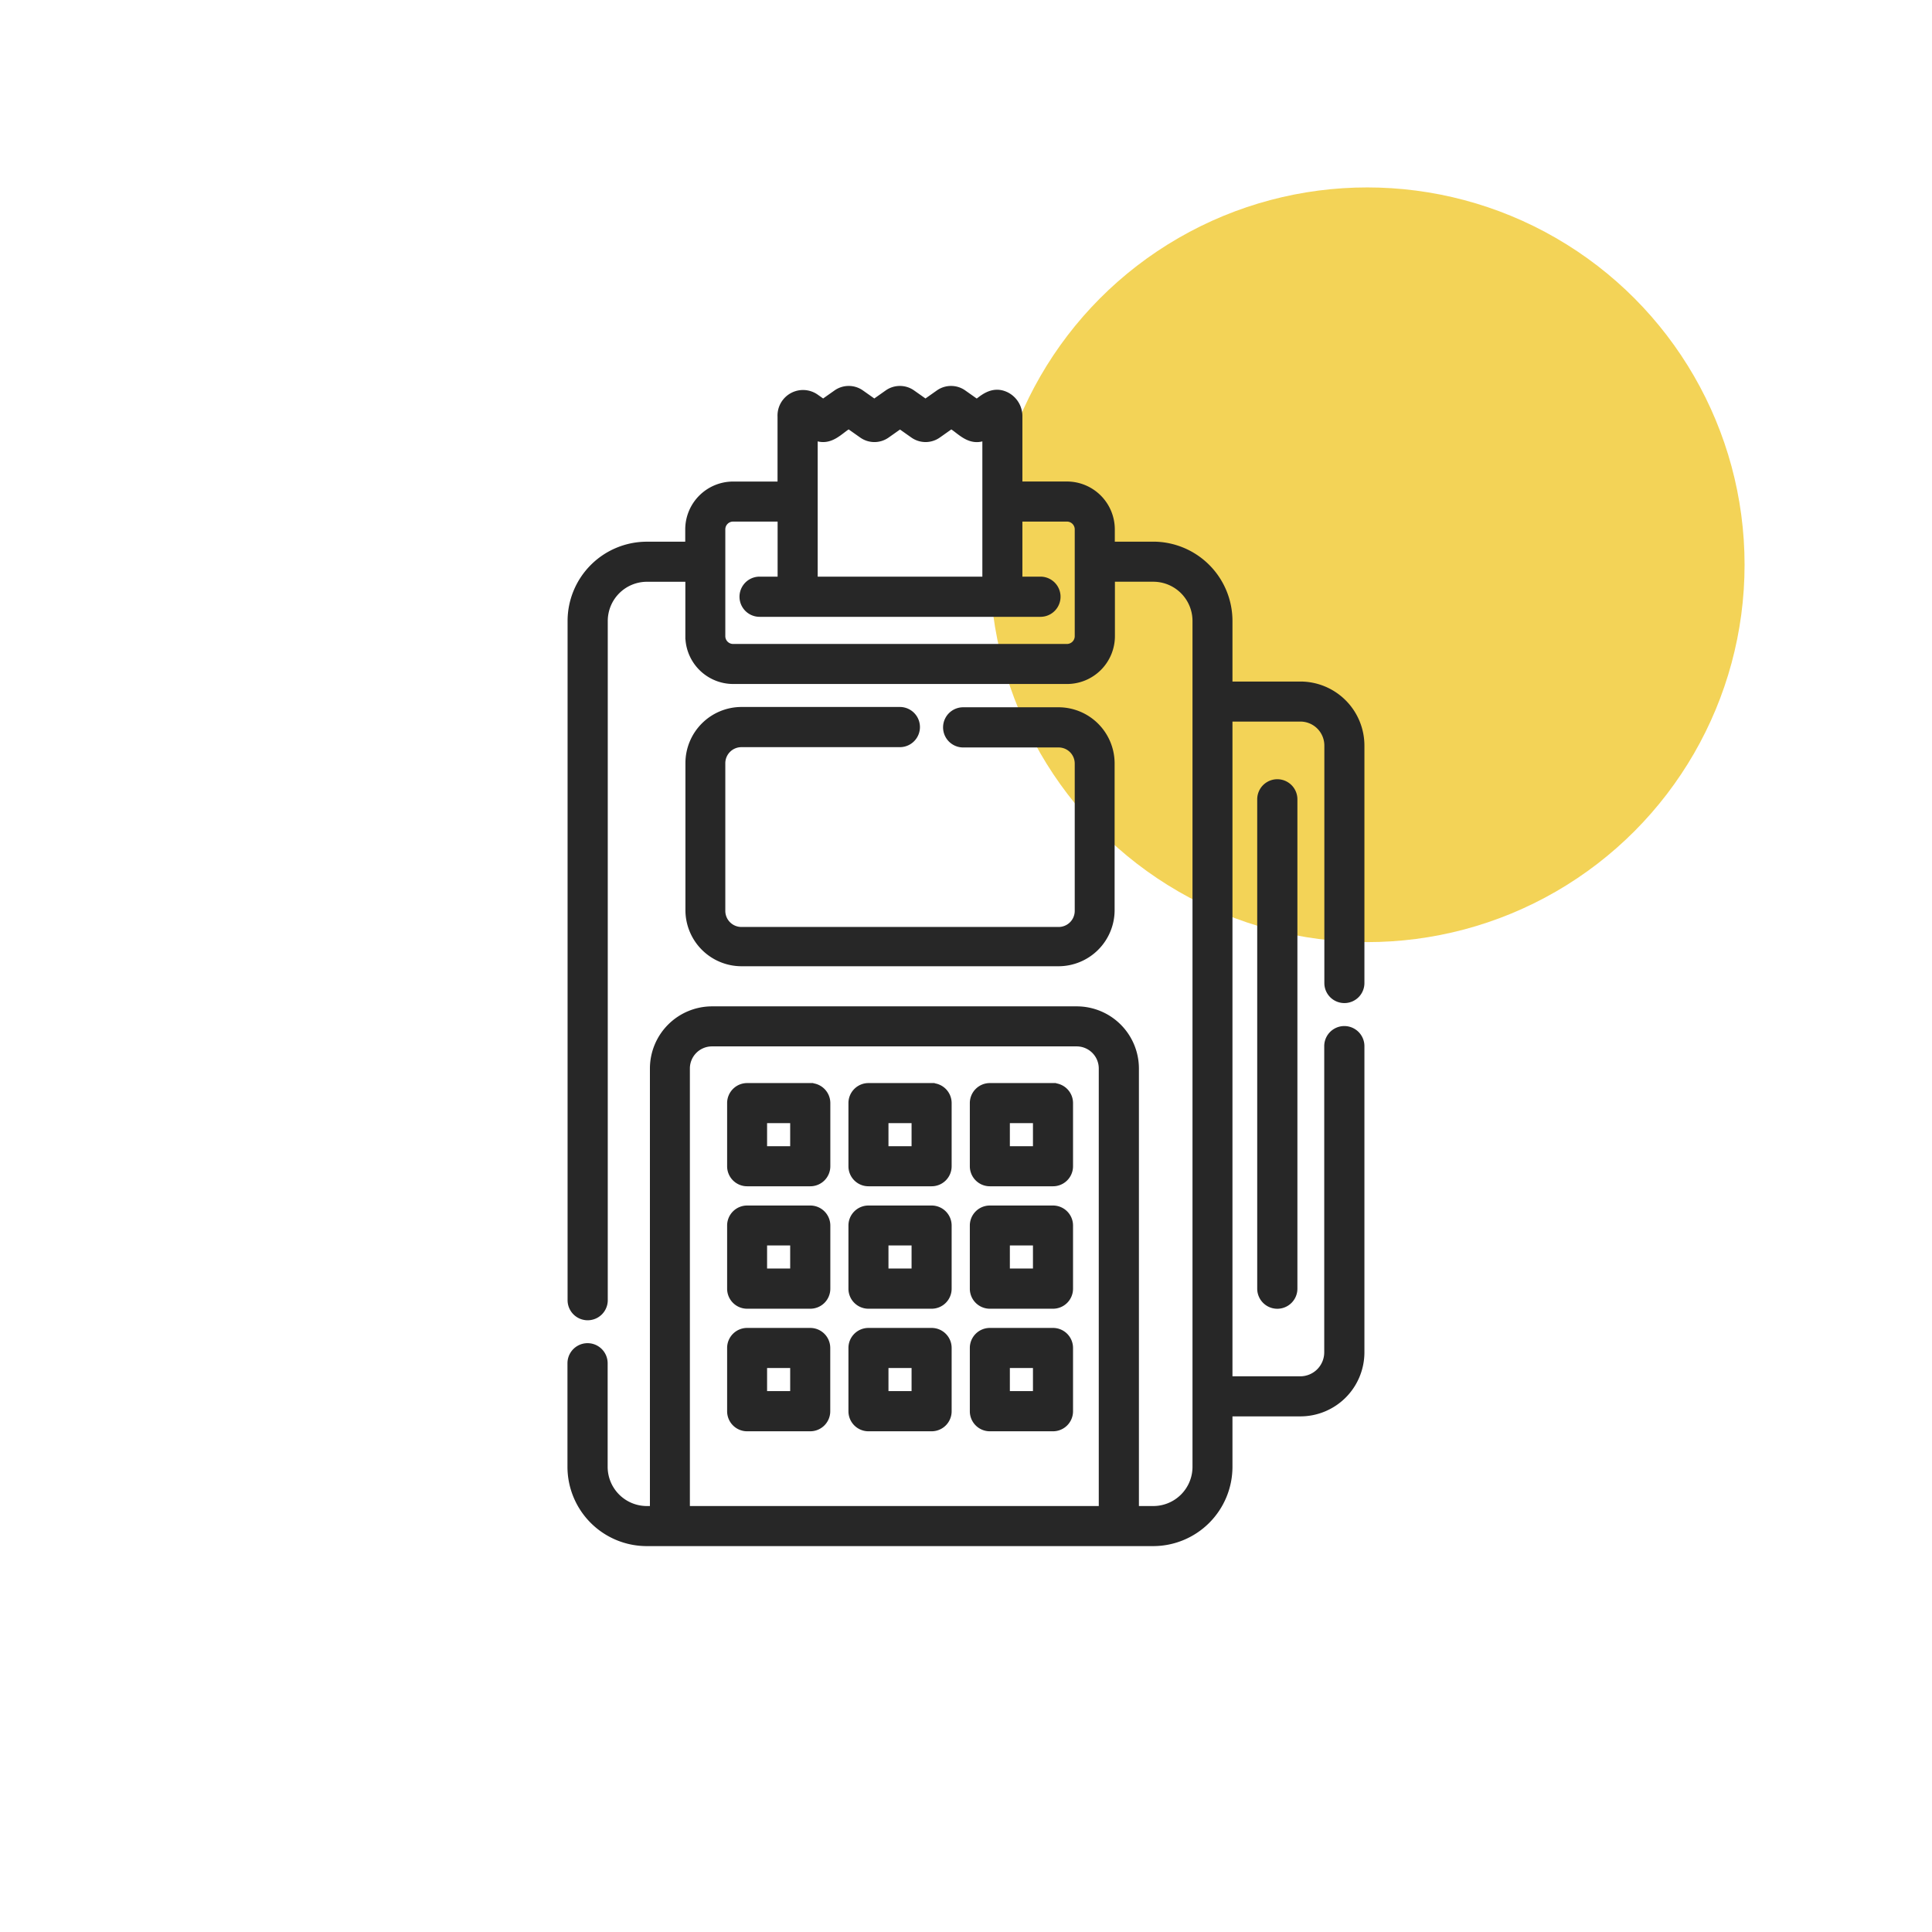 <svg id="Слой_1" data-name="Слой 1" xmlns="http://www.w3.org/2000/svg" viewBox="0 0 512 512">
    <defs>
        <style>.cls-1{fill:#f3d357;}.cls-2{fill:#272727;stroke:#272727;stroke-miterlimit:10;stroke-width:1.65px;}
        </style>
    </defs>
    <title>Иконки</title>
    <circle class="cls-1" cx="362.33" cy="149.67" r="100"/>
    <path class="cls-2"
          d="M214.71,287.85H198a4.48,4.48,0,0,0-4.48,4.48v16.74a4.48,4.48,0,0,0,4.48,4.48h16.74a4.48,4.48,0,0,0,4.48-4.48V292.33A4.48,4.48,0,0,0,214.71,287.85Zm-4.48,16.74h-7.77v-7.77h7.77Z"/>
    <path class="cls-2"
          d="M246.88,287.85H230.15a4.48,4.48,0,0,0-4.48,4.48v16.74a4.48,4.48,0,0,0,4.48,4.48h16.74a4.48,4.48,0,0,0,4.48-4.48V292.33A4.48,4.48,0,0,0,246.88,287.85Zm-4.48,16.74h-7.77v-7.77h7.77Z"/>
    <path class="cls-2"
          d="M279.05,287.85H262.32a4.48,4.48,0,0,0-4.48,4.48v16.74a4.48,4.48,0,0,0,4.48,4.48h16.74a4.48,4.48,0,0,0,4.48-4.48V292.33A4.48,4.48,0,0,0,279.05,287.85Zm-4.48,16.74H266.8v-7.77h7.77Z"/>
    <path class="cls-2"
          d="M214.71,320.3H198a4.48,4.48,0,0,0-4.48,4.48v16.74A4.48,4.48,0,0,0,198,346h16.74a4.48,4.48,0,0,0,4.48-4.48V324.78A4.48,4.48,0,0,0,214.71,320.3ZM210.23,337h-7.77v-7.77h7.77Z"/>
    <path class="cls-2"
          d="M246.88,320.3H230.15a4.48,4.48,0,0,0-4.48,4.48v16.74a4.48,4.48,0,0,0,4.48,4.48h16.74a4.48,4.48,0,0,0,4.48-4.48V324.78A4.48,4.48,0,0,0,246.88,320.3ZM242.4,337h-7.77v-7.77h7.77Z"/>
    <path class="cls-2"
          d="M279.05,320.3H262.32a4.48,4.48,0,0,0-4.48,4.48v16.74a4.48,4.48,0,0,0,4.48,4.48h16.74a4.48,4.48,0,0,0,4.48-4.48V324.78A4.48,4.48,0,0,0,279.05,320.3ZM274.57,337H266.8v-7.77h7.77Z"/>
    <path class="cls-2"
          d="M214.71,352.74H198a4.48,4.48,0,0,0-4.48,4.48V374a4.48,4.48,0,0,0,4.48,4.48h16.74A4.48,4.48,0,0,0,219.2,374V357.23A4.48,4.48,0,0,0,214.71,352.74Zm-4.48,16.74h-7.77v-7.77h7.77Z"/>
    <path class="cls-2"
          d="M246.88,352.74H230.15a4.48,4.48,0,0,0-4.48,4.48V374a4.48,4.48,0,0,0,4.48,4.48h16.74a4.48,4.48,0,0,0,4.48-4.48V357.23A4.48,4.48,0,0,0,246.88,352.74Zm-4.48,16.74h-7.77v-7.77h7.77Z"/>
    <path class="cls-2"
          d="M279.05,352.74H262.32a4.48,4.48,0,0,0-4.48,4.48V374a4.48,4.48,0,0,0,4.48,4.48h16.74a4.48,4.48,0,0,0,4.48-4.48V357.23A4.48,4.48,0,0,0,279.05,352.74Zm-4.48,16.74H266.8v-7.77h7.77Z"/>
    <path class="cls-2" d="M334,211.83V341.51a4.48,4.48,0,1,0,9,0V211.83a4.48,4.48,0,1,0-9,0Z"/>
    <path class="cls-2"
          d="M196.47,197.18h42a4.48,4.48,0,1,0,0-9h-42a14.06,14.06,0,0,0-14,14v39.06a14.06,14.06,0,0,0,14,14h84.09a14.06,14.06,0,0,0,14-14V202.26a14.06,14.06,0,0,0-14-14H255.25a4.48,4.48,0,0,0,0,9h25.31a5.09,5.09,0,0,1,5.08,5.08v39.06a5.09,5.09,0,0,1-5.08,5.08H196.47a5.09,5.09,0,0,1-5.08-5.08V202.26A5.09,5.09,0,0,1,196.47,197.18Z"/>
    <path class="cls-2"
          d="M356.28,265a4.48,4.48,0,0,0,4.48-4.48V197.58a16.16,16.16,0,0,0-16.14-16.14H325.79V164.55a20.2,20.2,0,0,0-20.18-20.18h-11v-4.08a11.87,11.87,0,0,0-11.86-11.86H270.12V110.38a6.24,6.24,0,0,0-3.3-5.6c-4.05-2.1-7,1.38-8,1.83l-3.46-2.44a5.7,5.7,0,0,0-6.64,0l-3.46,2.44-3.46-2.44a5.7,5.7,0,0,0-6.64,0l-3.46,2.44-3.46-2.44a5.7,5.7,0,0,0-6.64,0l-3.46,2.44-2-1.41h0a5.94,5.94,0,0,0-9.26,5.19v18.05H194.28a11.87,11.87,0,0,0-11.86,11.86v4.08h-11a20.2,20.2,0,0,0-20.18,20.18v180a4.48,4.48,0,0,0,9,0v-180a11.22,11.22,0,0,1,11.21-11.21h11v15.24a11.87,11.87,0,0,0,11.86,11.85h88.47a11.87,11.87,0,0,0,11.86-11.85V153.34h11a11.22,11.22,0,0,1,11.21,11.21V388.73a11.22,11.22,0,0,1-11.21,11.21H301V283.16a15.66,15.66,0,0,0-15.64-15.64H188.7a15.66,15.66,0,0,0-15.64,15.64V399.94h-1.64a11.22,11.22,0,0,1-11.21-11.21V361.28a4.48,4.48,0,1,0-9,0v27.45a20.2,20.2,0,0,0,20.18,20.18H305.62a20.2,20.2,0,0,0,20.17-20.18v-14.2h18.83a16.16,16.16,0,0,0,16.14-16.14V277.24a4.48,4.48,0,0,0-9,0v81.15a7.18,7.18,0,0,1-7.17,7.17H325.79V190.4h18.83a7.18,7.18,0,0,1,7.17,7.17V260.5A4.48,4.48,0,0,0,356.28,265ZM215.87,115.82c4.19,1.85,6.88-1.87,9.08-3l3.46,2.44a5.7,5.7,0,0,0,6.64,0l3.46-2.44,3.46,2.44a5.71,5.71,0,0,0,6.64,0l3.46-2.44c2.2,1.16,4.89,4.87,9.09,3v37.83H215.87Zm69.77,52.77a2.89,2.89,0,0,1-2.89,2.89H194.28a2.89,2.89,0,0,1-2.89-2.89v-28.3a2.89,2.89,0,0,1,2.89-2.89H206.9v16.24h-5.6a4.48,4.48,0,0,0,0,9h74.43a4.48,4.48,0,0,0,0-9h-5.61V137.4h12.63a2.89,2.89,0,0,1,2.89,2.89ZM182,399.94V283.16a6.68,6.68,0,0,1,6.68-6.68h96.65a6.68,6.68,0,0,1,6.68,6.68V399.94Z"/>
</svg>